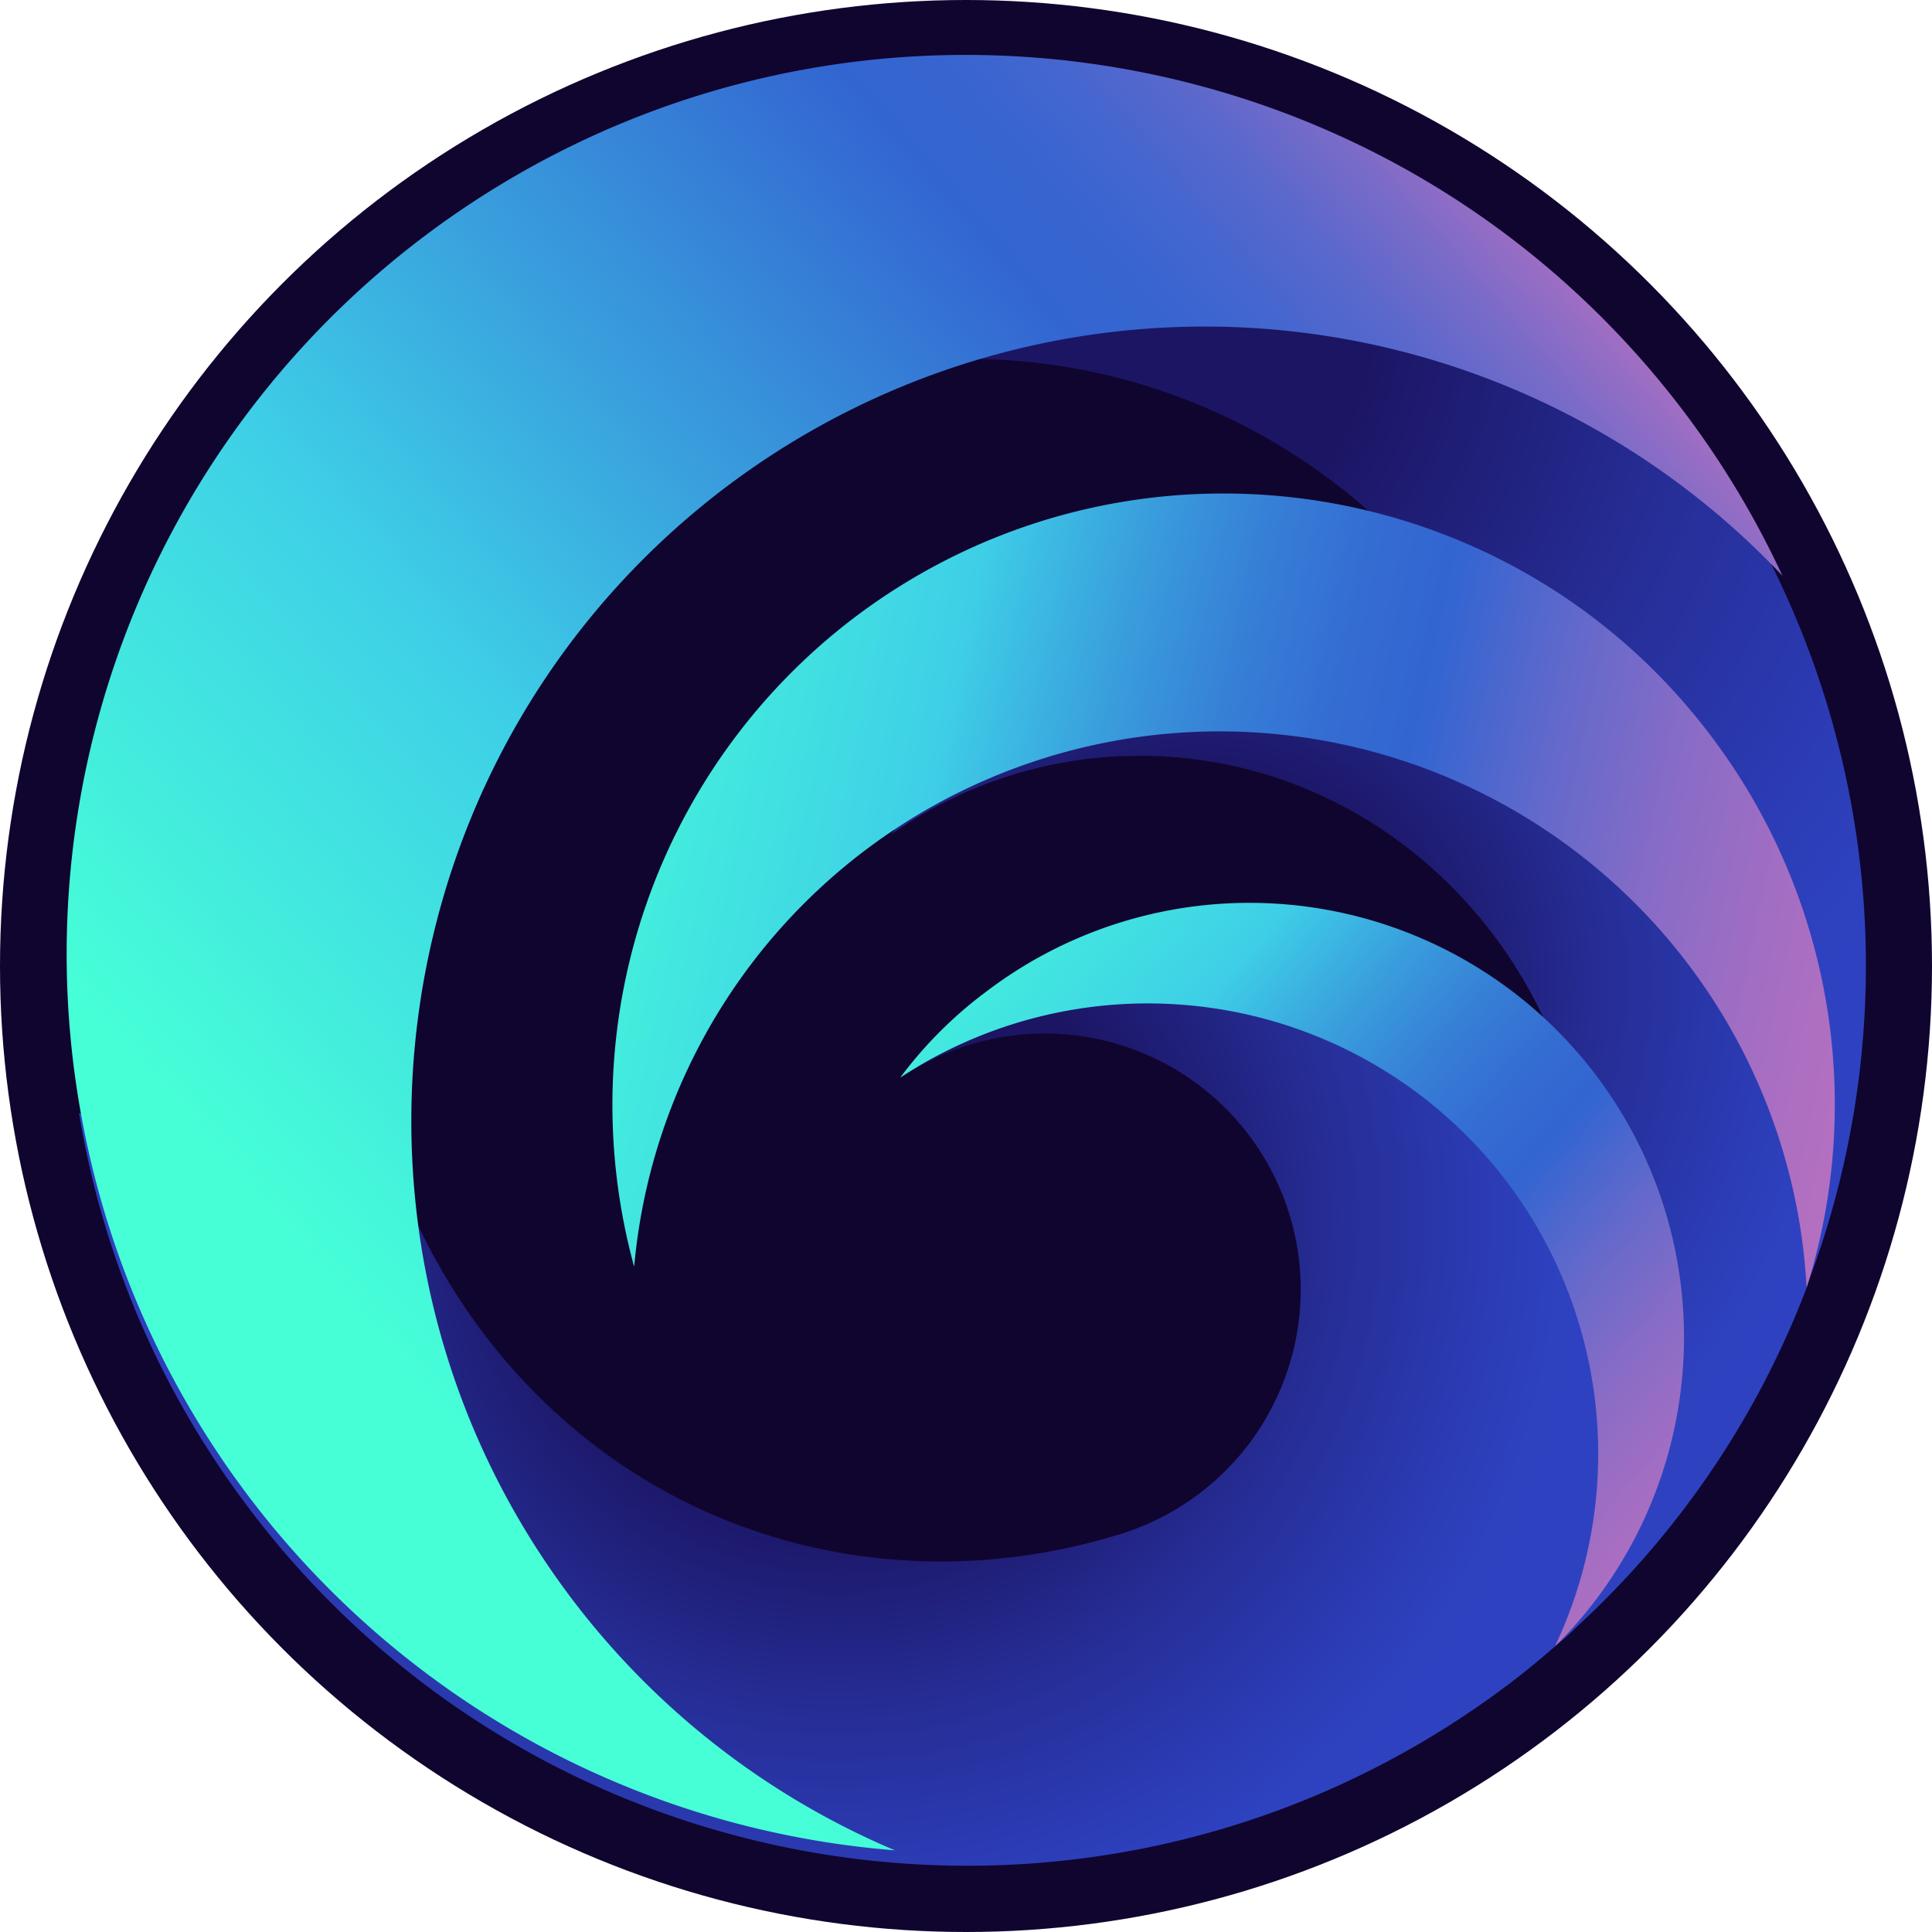 <svg width="97.05mm" height="97.05mm" version="1.1" viewBox="0 0 97.05 97.05" xmlns="http://www.w3.org/2000/svg" xmlns:xlink="http://www.w3.org/1999/xlink">
<defs>
<radialGradient id="Unbenannter_Verlauf_88" cx="310.95" cy="530.25" r="124.83" gradientUnits="userSpaceOnUse">
<stop stop-color="#1c1564" offset=".31"/>
<stop stop-color="#1c1666" offset=".32"/>
<stop stop-color="#262e97" offset=".63"/>
<stop stop-color="#2c3cb6" offset=".87"/>
<stop stop-color="#2e42c1" offset="1"/>
</radialGradient>
<radialGradient id="Unbenannter_Verlauf_71" cx="240.12" cy="575.43" r="143.02" gradientTransform="matrix(1 0 0 .88 0 68.9)" gradientUnits="userSpaceOnUse">
<stop stop-color="#1c1564" offset=".4"/>
<stop stop-color="#1c1666" offset=".41"/>
<stop stop-color="#262e97" offset=".68"/>
<stop stop-color="#2c3cb6" offset=".89"/>
<stop stop-color="#2e42c1" offset="1"/>
</radialGradient>
<radialGradient id="Unbenannter_Verlauf_88-2" cx="282.73" cy="396.99" r="197.4" gradientTransform="matrix(.265 0 0 .265 -17.901 -88.428)" xlink:href="#Unbenannter_Verlauf_88"/>
<linearGradient id="Unbenannter_Verlauf_534" x1="-615.88" x2="-615.88" y1="1168" y2="1168" gradientTransform="matrix(-.33 .94 .94 .33 -877.63 787.95)" gradientUnits="userSpaceOnUse">
<stop stop-color="#283fa3" offset="0"/>
<stop stop-color="#1b1464" offset="1"/>
</linearGradient>
<linearGradient id="Unbenannter_Verlauf_87" x1="176.53" x2="454.66" y1="492.28" y2="552.49" gradientUnits="userSpaceOnUse">
<stop stop-color="#46ffd7" offset="0"/>
<stop stop-color="#3ecfe7" offset=".28"/>
<stop stop-color="#3dc5e5" offset=".3"/>
<stop stop-color="#399cdc" offset=".39"/>
<stop stop-color="#367ed6" offset=".47"/>
<stop stop-color="#346cd2" offset=".54"/>
<stop stop-color="#3365d1" offset=".59"/>
<stop stop-color="#3465d1" offset=".6"/>
<stop stop-color="#6469cb" offset=".69"/>
<stop stop-color="#8a6cc6" offset=".78"/>
<stop stop-color="#a66ec2" offset=".87"/>
<stop stop-color="#b670c0" offset=".94"/>
<stop stop-color="#bc70bf" offset="1"/>
</linearGradient>
<linearGradient id="Unbenannter_Verlauf_89" x1="146.41" x2="386.39" y1="597.16" y2="387.72" gradientUnits="userSpaceOnUse">
<stop stop-color="#46ffd7" offset="0"/>
<stop stop-color="#3ecfe7" offset=".31"/>
<stop stop-color="#3365d1" offset=".72"/>
<stop stop-color="#3765d0" offset=".77"/>
<stop stop-color="#4566cf" offset=".82"/>
<stop stop-color="#5a68cc" offset=".87"/>
<stop stop-color="#796bc8" offset=".92"/>
<stop stop-color="#a06ec3" offset=".97"/>
<stop stop-color="#bc70bf" offset="1"/>
</linearGradient>
<linearGradient id="Unbenannter_Verlauf_87-2" x1="261.19" x2="425.7" y1="498.29" y2="639.9" gradientTransform="matrix(.265 0 0 .265 -17.901 -88.428)" xlink:href="#Unbenannter_Verlauf_87"/>
<radialGradient id="Unbenannter_Verlauf_88-3" cx="309.5" cy="530.78" r="122.61" gradientTransform="matrix(.265 0 0 .265 -17.901 -88.428)" xlink:href="#Unbenannter_Verlauf_88"/>
<radialGradient id="Unbenannter_Verlauf_71-2" cx="239.93" cy="575.15" r="140.48" gradientTransform="matrix(.265 0 0 .265 -17.901 -88.428)" xlink:href="#Unbenannter_Verlauf_71"/>
<radialGradient id="Unbenannter_Verlauf_88-4" cx="281.79" cy="399.89" r="193.89" gradientTransform="matrix(.265 0 0 .265 -17.901 -88.428)" xlink:href="#Unbenannter_Verlauf_88"/>
<linearGradient id="Unbenannter_Verlauf_534-2" x1="-615.23" x2="-615.23" y1="1164.5" y2="1164.5" gradientTransform="matrix(.265 0 0 .265 -17.901 -88.428)" xlink:href="#Unbenannter_Verlauf_534"/>
<linearGradient id="Unbenannter_Verlauf_87-3" x1="177.47" x2="450.66" y1="493.49" y2="552.62" gradientTransform="matrix(.265 0 0 .265 -17.901 -88.428)" xlink:href="#Unbenannter_Verlauf_87"/>
<linearGradient id="Unbenannter_Verlauf_89-2" x1="147.89" x2="383.6" y1="596.5" y2="390.78" gradientTransform="matrix(.265 0 0 .265 -17.927 -89.01)" xlink:href="#Unbenannter_Verlauf_89"/>
<linearGradient id="Unbenannter_Verlauf_87-4" x1="260.63" x2="422.21" y1="499.39" y2="638.48" gradientTransform="matrix(.265 0 0 .265 -17.901 -88.428)" xlink:href="#Unbenannter_Verlauf_87"/>
<radialGradient id="radialGradient3676" cx="310.95" cy="530.25" r="124.83" gradientTransform="matrix(.265 0 0 .265 -17.901 -88.428)" gradientUnits="userSpaceOnUse" xlink:href="#Unbenannter_Verlauf_88"/>
<radialGradient id="radialGradient3678" cx="240.12" cy="575.43" r="143.02" gradientTransform="matrix(.265 0 0 .233 -17.901 -70.198)" gradientUnits="userSpaceOnUse" xlink:href="#Unbenannter_Verlauf_71"/>
<linearGradient id="linearGradient3680" x1="-615.88" x2="-615.88" y1="1168" y2="1168" gradientTransform="matrix(-.087 .249 .249 .087 -250.11 120.05)" gradientUnits="userSpaceOnUse" xlink:href="#Unbenannter_Verlauf_534"/>
<linearGradient id="linearGradient3682" x1="176.53" x2="454.66" y1="492.28" y2="552.49" gradientTransform="matrix(.265 0 0 .265 -17.901 -88.428)" gradientUnits="userSpaceOnUse" xlink:href="#Unbenannter_Verlauf_87"/>
<linearGradient id="linearGradient3684" x1="146.41" x2="386.39" y1="597.16" y2="387.72" gradientTransform="matrix(.265 0 0 .265 -17.901 -88.428)" gradientUnits="userSpaceOnUse" xlink:href="#Unbenannter_Verlauf_89"/>
</defs>
<g transform="translate(-3.636 -2.88)" stroke-width=".265">
<path class="cls-2" d="m78.249 80.509a24.5 24.5 0 0 0 5.927-16.087c0-13.203-10.266-23.918-22.939-23.918a22.278 22.278 0 0 0-12.726 3.995s6.059-9.34 25.109-6.35 22.463 17.939 21.696 29.554a45.535 45.535 0 0 1-12.779 18.283z" fill="url(#radialGradient3676)"/>
<path class="cls-3" d="m82.482 86.012h-0.026c-0.873 0.741-1.746 1.455-2.672 2.143-20.426 15.134-49.239 10.874-64.373-9.525a46.143 46.143 0 0 1-8.44-19.87l17.304 5.689a31.168 31.168 0 0 0 3.175 5.292c7.858 10.61 20.823 14.182 32.65 10.583a13.07 13.07 0 1 0-11.139-23.363s8.943-7.329 20.902-3.175c0 0 11.483 3.651 15.266 15.875 3.784 12.224-2.646 16.351-2.646 16.351z" fill="url(#radialGradient3678)"/>
<path class="cls-4" d="m95.341 67.571a45.958 45.958 0 0 0-6.032-43.736l-0.45-0.556-7.99-4.101-27.861-4.974-1.667 6.032a30.956 30.956 0 0 1 25.929 12.515 29.025 29.025 0 0 1 3.916 7.117l1.852 0.9 10.292 10.213 2.461 10.927-0.397 4.868z" fill="url(#Unbenannter_Verlauf_88-2)"/>
<path class="cls-5" d="m95.314 67.756" fill="url(#linearGradient3680)"/>
<path class="cls-6" d="m95.314 67.703a31.247 31.247 0 1 0-59.955-1.058 30.057 30.057 0 0 1 59.955 1.058z" fill="url(#linearGradient3682)"/>
<path class="cls-7" d="m40.413 27.116c16.695-12.382 39.767-10.001 53.684 4.763a45.059 45.059 0 0 0-4.763-8.017 46.011 46.011 0 1 0-40.614 73.21 40.428 40.428 0 0 1-16.748-13.176c-13.361-17.992-9.578-43.418 8.44-56.78z" fill="url(#linearGradient3684)"/>
<path class="cls-8" d="m82.456 86.039a22.225 22.225 0 0 0-28.998-33.523 21.722 21.722 0 0 0-4.498 4.445 23.045 23.045 0 0 1 33.496 29.078z" fill="url(#Unbenannter_Verlauf_87-2)"/>
<circle class="cls-9" cx="52.161" cy="51.405" r="48.525" fill="#10052f"/>
<path class="cls-10" d="m77.614 80.139a24.024 24.024 0 0 0 5.847-15.796c0-12.991-10.107-23.495-22.569-23.495a21.616 21.616 0 0 0-12.488 3.942s5.953-9.207 24.659-6.271c18.706 2.937 22.093 17.648 21.325 29.051a44.794 44.794 0 0 1-12.568 17.939z" fill="url(#Unbenannter_Verlauf_88-3)"/>
<path class="cls-11" d="m81.768 85.536c0 0.026 0 0.026-0.026 0.053-0.847 0.741-1.72 1.455-2.619 2.117-20.055 14.87-48.366 10.663-63.209-9.366a44.926 44.926 0 0 1-8.308-19.553l17.013 5.609a31.591 31.591 0 0 0 3.096 5.186c7.726 10.425 20.452 13.944 32.068 10.398a12.859 12.859 0 1 0-10.927-22.939s8.784-7.197 20.532-3.122c0 0 11.271 3.598 15.002 15.584 3.731 11.986-2.619 16.034-2.619 16.034z" fill="url(#Unbenannter_Verlauf_71-2)"/>
<path class="cls-12" d="m94.415 67.439a45.138 45.138 0 0 0-5.953-42.968l-0.423-0.556-7.858-4.022-27.358-4.868-1.64 5.9a30.348 30.348 0 0 1 29.342 19.315l1.799 0.873 10.107 10.028 2.408 10.742-0.37 4.789z" fill="url(#Unbenannter_Verlauf_88-4)"/>
<path class="cls-13" d="m94.388 67.624" fill="url(#Unbenannter_Verlauf_534-2)"/>
<path class="cls-14" d="m94.388 67.571a30.665 30.665 0 0 0-4.63-27.49c-10.081-13.626-29.316-16.457-42.942-6.377a30.745 30.745 0 0 0-11.324 32.808 29.528 29.528 0 0 1 58.896 1.058z" fill="url(#Unbenannter_Verlauf_87-3)"/>
<path class="cls-15" d="m40.413 27.116a39.899 39.899 0 0 1 52.758 4.683 45.191 45.191 0 0 0-4.683-7.885c-14.87-20.055-43.18-24.236-63.235-9.393a45.164 45.164 0 0 0 23.336 81.306 39.793 39.793 0 0 1-16.457-12.938c-13.097-17.674-9.393-42.651 8.281-55.774z" fill="url(#Unbenannter_Verlauf_89-2)"/>
<path class="cls-16" d="m81.741 85.589a21.828 21.828 0 0 0-28.469-32.967 21.087 21.087 0 0 0-4.418 4.392 22.622 22.622 0 0 1 32.888 28.575z" fill="url(#Unbenannter_Verlauf_87-4)"/>
</g>
</svg>
